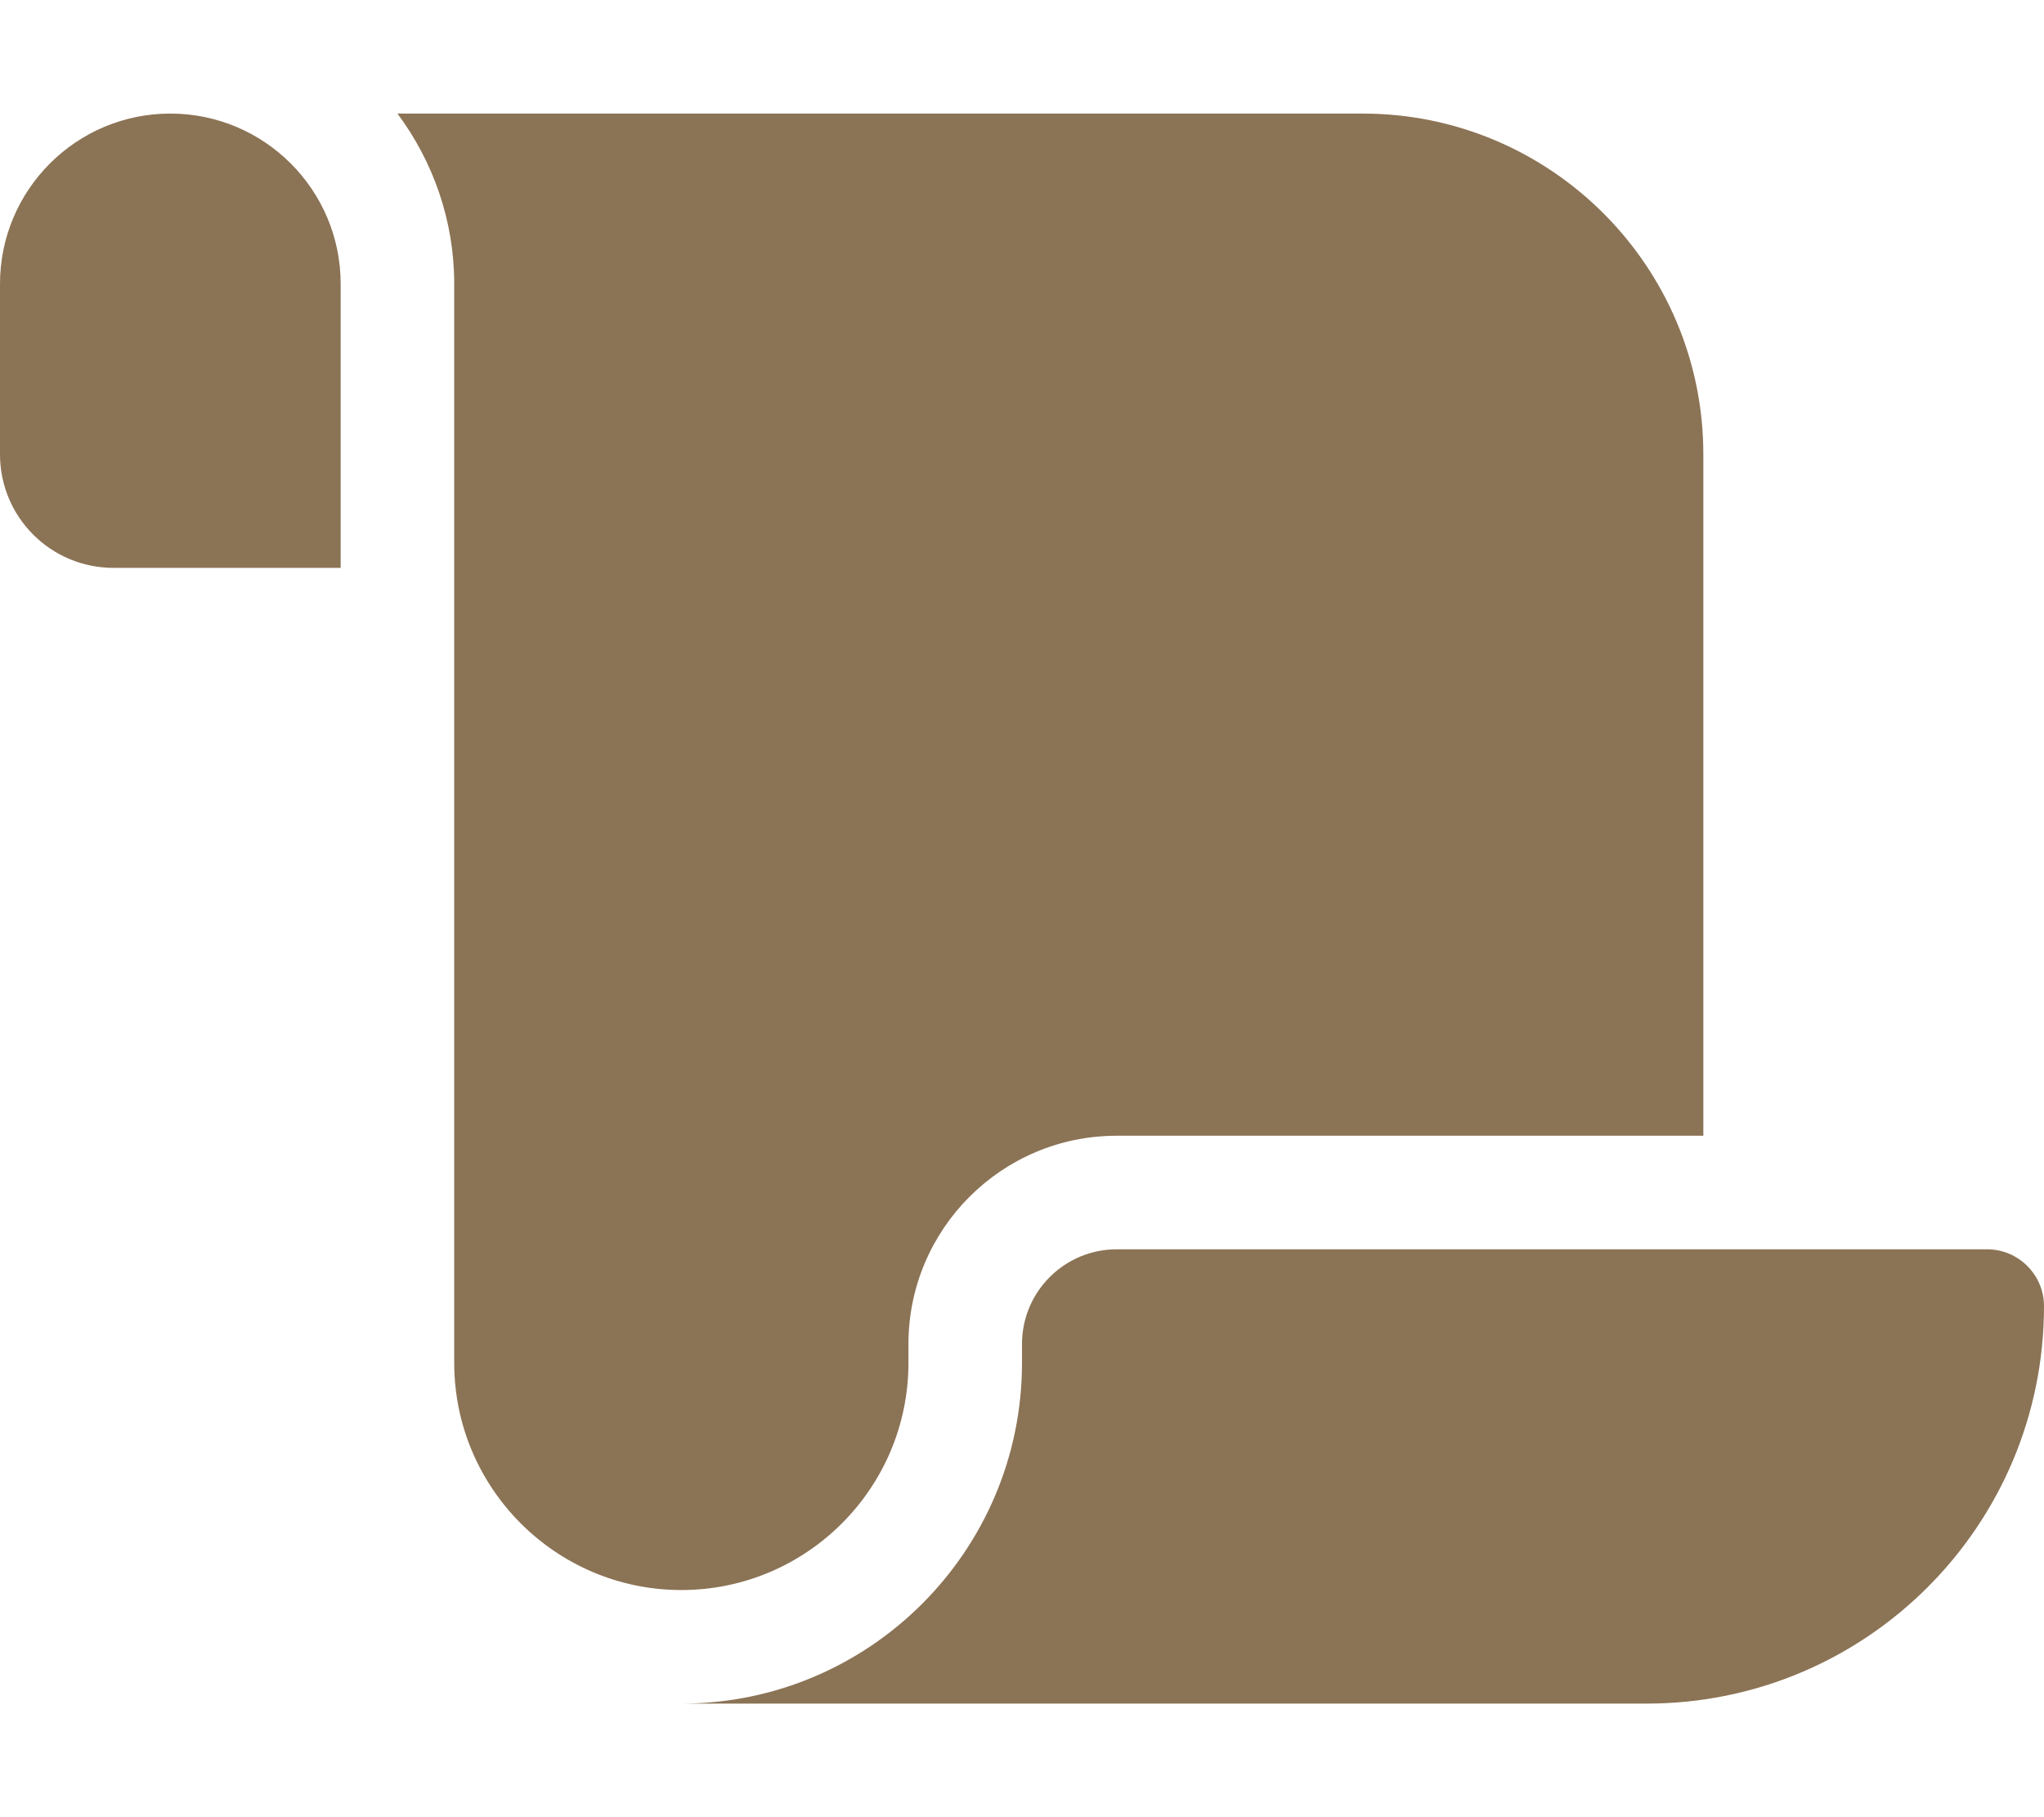 <svg width="18" height="16" viewBox="0 0 18 16" fill="none" xmlns="http://www.w3.org/2000/svg">
<g clip-path="url(#clip0_366_219)">
<path d="M0 2.5V4C0 4.553 0.447 5 1 5H1.5H3V2.5C3 1.672 2.328 1 1.5 1C0.672 1 0 1.672 0 2.5ZM3.5 1C3.812 1.419 4 1.938 4 2.5V12C4 13.103 4.897 14 6 14C7.103 14 8 13.103 8 12V11.834C8 10.822 8.822 10 9.834 10H15V4C15 2.344 13.656 1 12 1H3.5ZM14.5 15C16.434 15 18 13.434 18 11.5C18 11.225 17.775 11 17.5 11H9.834C9.375 11 9 11.372 9 11.834V12C9 13.656 7.656 15 6 15H11.5H14.5Z" fill="#8B7355"/>
</g>
<defs>
<clipPath id="clip0_366_219">
<rect width="18" height="16" fill="white"/>
</clipPath>
</defs>
</svg>
